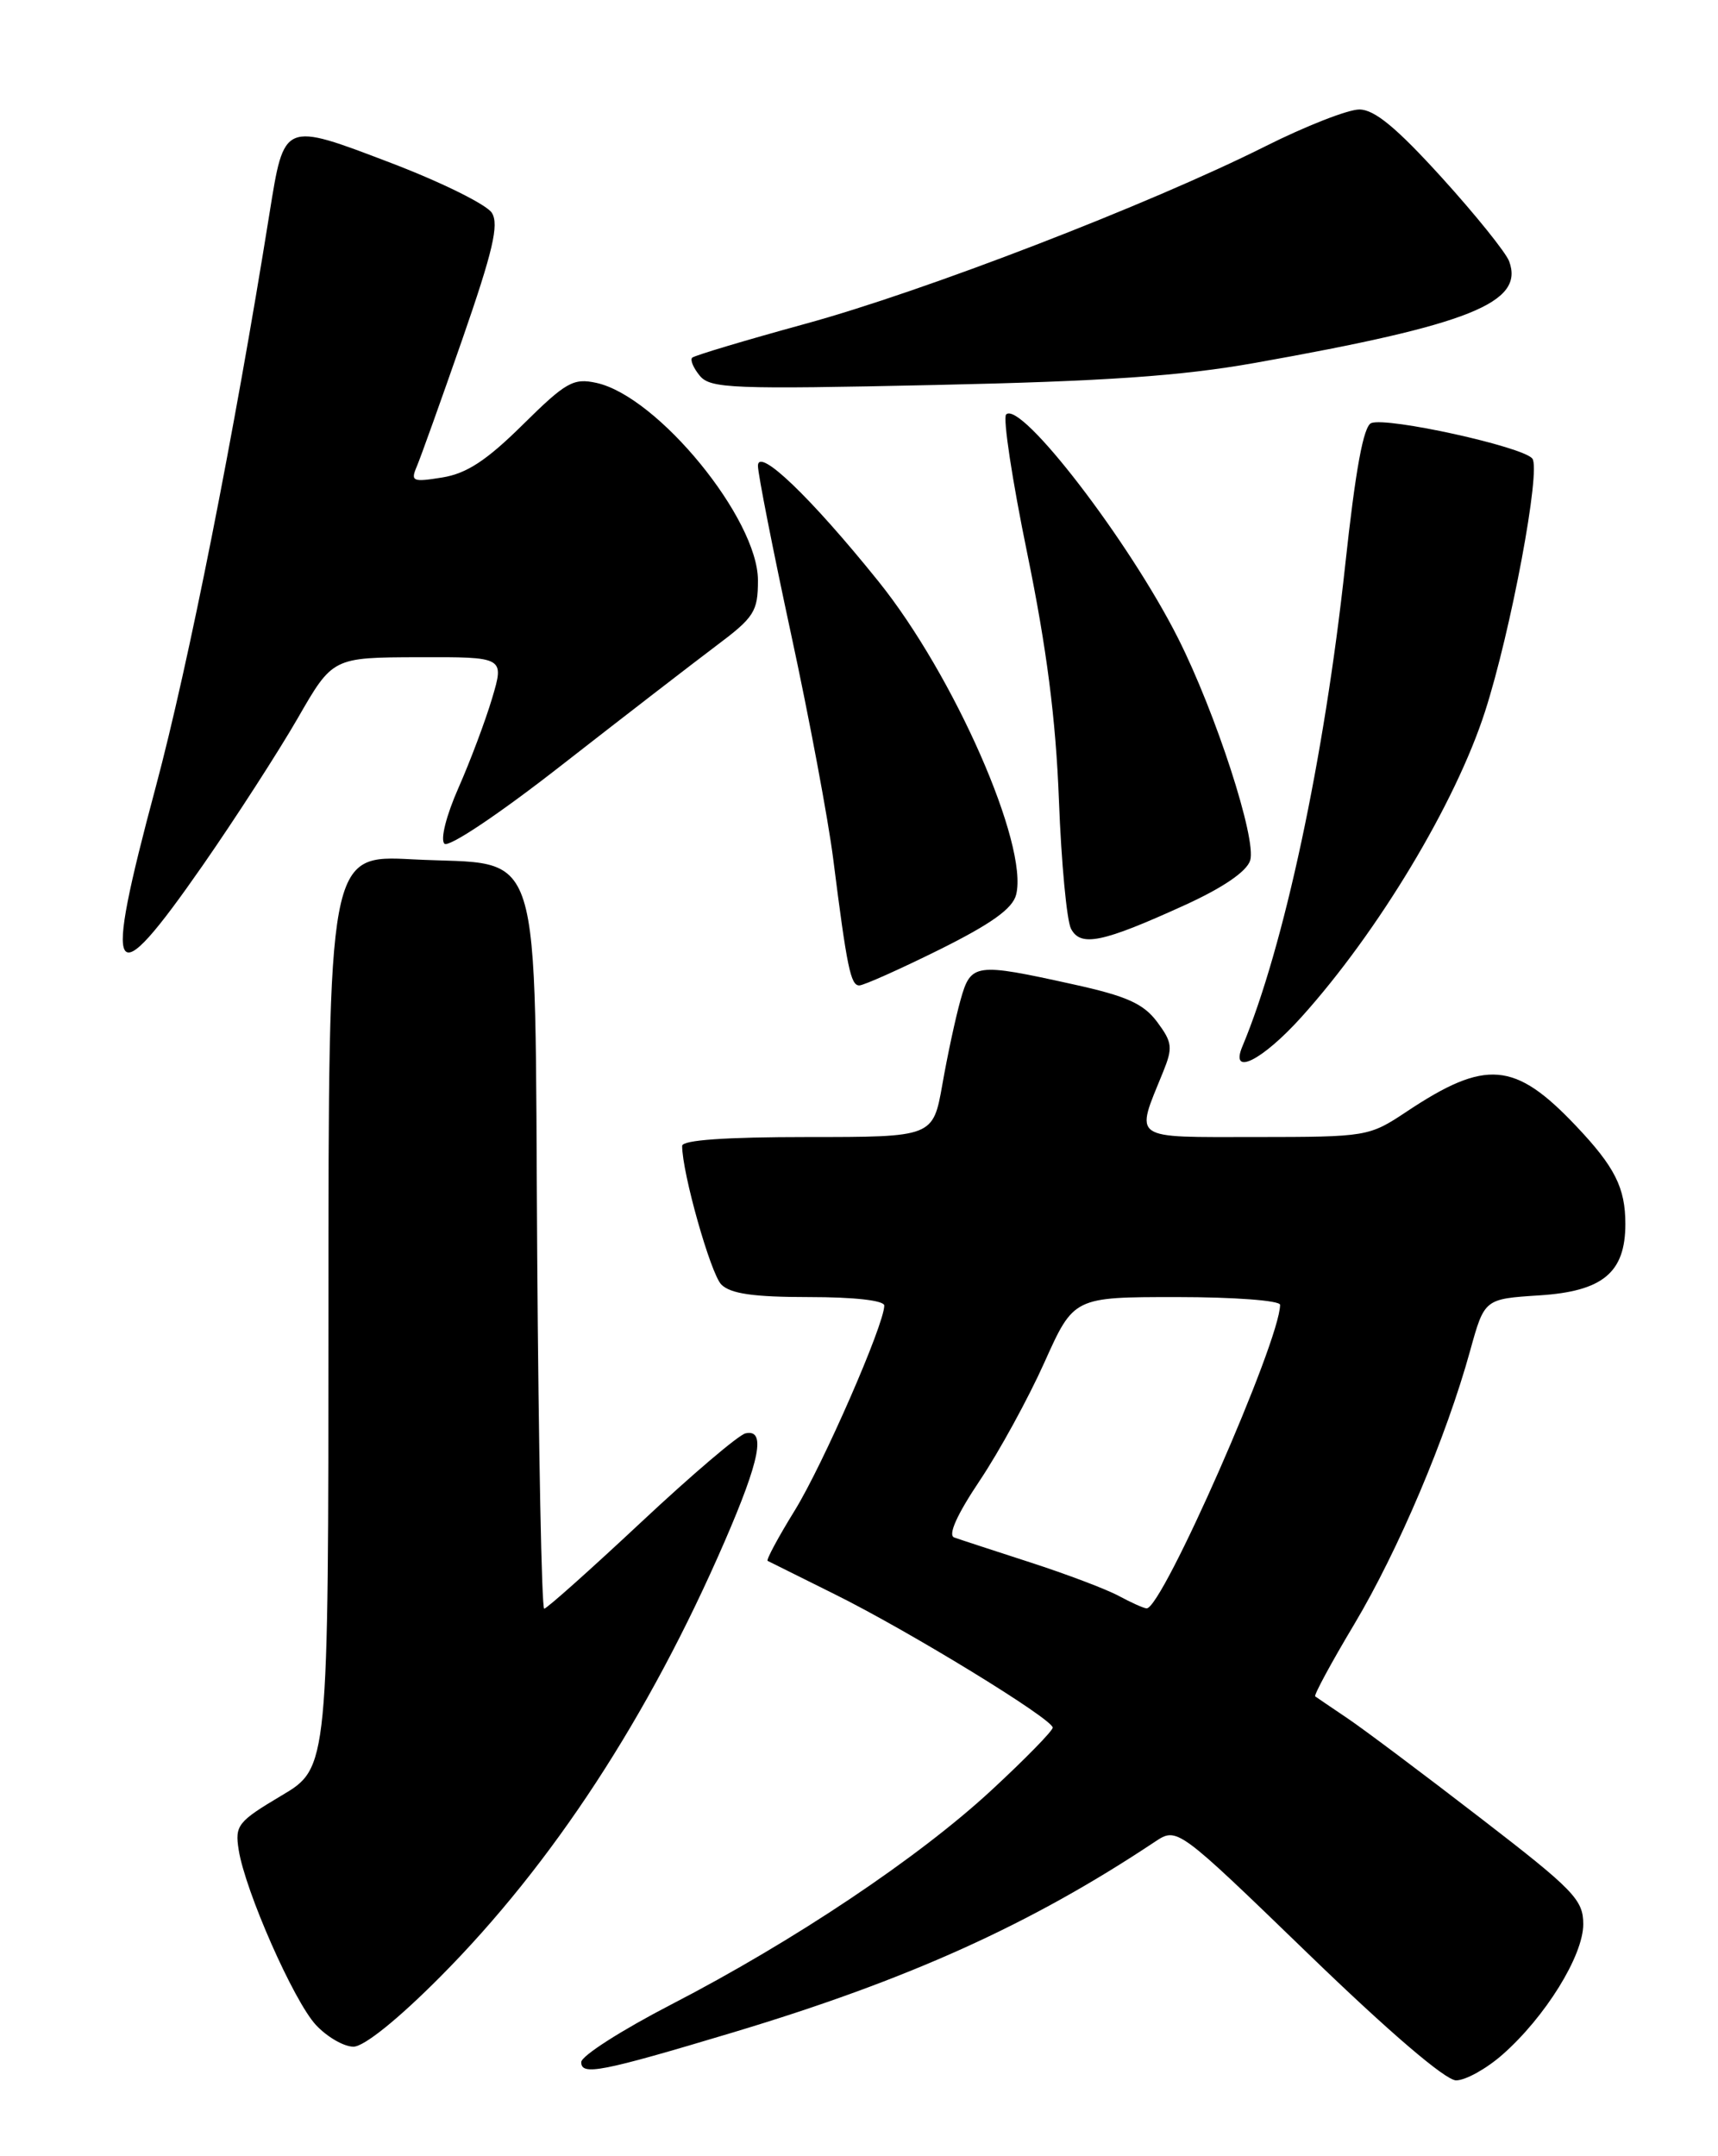 <?xml version="1.0" encoding="UTF-8" standalone="no"?>
<!DOCTYPE svg PUBLIC "-//W3C//DTD SVG 1.1//EN" "http://www.w3.org/Graphics/SVG/1.1/DTD/svg11.dtd" >
<svg xmlns="http://www.w3.org/2000/svg" xmlns:xlink="http://www.w3.org/1999/xlink" version="1.1" viewBox="0 0 204 256">
 <g >
 <path fill="currentColor"
d=" M 178.40 243.95 C 183.48 239.49 188.00 232.20 188.00 228.46 C 188.00 225.55 186.90 224.41 175.75 215.82 C 169.01 210.62 161.93 205.31 160.00 204.01 C 158.07 202.71 156.35 201.54 156.17 201.41 C 155.99 201.28 158.07 197.42 160.81 192.84 C 166.05 184.05 171.74 170.63 174.57 160.36 C 176.27 154.22 176.27 154.22 182.77 153.80 C 190.32 153.32 193.00 151.10 193.00 145.32 C 193.00 141.02 191.75 138.54 187.13 133.67 C 179.87 126.01 176.43 125.72 167.00 132.00 C 162.56 134.95 162.31 134.99 149.13 135.00 C 134.13 135.00 134.78 135.46 138.11 127.27 C 139.28 124.38 139.21 123.76 137.40 121.33 C 135.78 119.16 133.77 118.26 127.44 116.87 C 115.75 114.29 115.28 114.35 114.05 118.75 C 113.47 120.81 112.50 125.31 111.90 128.75 C 110.79 135.00 110.79 135.00 95.90 135.00 C 86.14 135.00 81.00 135.36 81.00 136.05 C 81.00 139.27 84.39 151.24 85.65 152.51 C 86.75 153.61 89.50 154.00 96.07 154.00 C 101.44 154.00 105.00 154.40 105.00 155.01 C 105.00 157.25 97.74 173.86 94.38 179.32 C 92.41 182.51 90.96 185.21 91.15 185.32 C 91.34 185.42 94.94 187.20 99.13 189.29 C 107.95 193.66 125.00 204.10 125.00 205.12 C 125.00 205.50 121.74 208.84 117.75 212.53 C 109.08 220.56 94.28 230.46 79.69 238.00 C 73.83 241.03 69.02 244.10 69.02 244.83 C 69.00 246.47 71.37 246.01 87.00 241.32 C 107.84 235.06 122.39 228.49 137.14 218.67 C 139.78 216.92 139.78 216.92 155.33 231.96 C 164.97 241.29 171.65 247.00 172.90 247.00 C 174.02 247.00 176.49 245.63 178.40 243.95 Z  M 52.26 234.72 C 65.58 221.33 77.02 203.83 86.05 183.01 C 90.26 173.30 90.97 169.64 88.53 170.18 C 87.72 170.35 82.13 175.11 76.11 180.75 C 70.08 186.39 64.91 191.00 64.62 191.00 C 64.32 191.00 63.95 172.11 63.79 149.03 C 63.44 98.63 64.77 102.85 49.00 102.03 C 39.00 101.50 39.00 101.50 39.00 155.69 C 39.00 209.89 39.00 209.89 33.42 213.19 C 28.24 216.27 27.88 216.72 28.34 219.62 C 29.11 224.51 34.87 237.57 37.51 240.42 C 38.83 241.84 40.83 243.00 41.97 243.00 C 43.22 243.00 47.26 239.75 52.26 234.72 Z  M 154.54 120.75 C 163.66 110.62 172.83 95.36 176.33 84.50 C 179.41 74.96 183.01 55.71 181.95 54.44 C 180.77 53.02 164.76 49.50 162.83 50.23 C 161.90 50.59 160.96 55.72 159.73 67.12 C 157.25 90.05 152.46 112.46 147.52 124.25 C 146.01 127.86 149.87 125.93 154.54 120.75 Z  M 111.53 112.76 C 117.74 109.67 120.24 107.88 120.66 106.22 C 122.14 100.32 113.27 80.15 104.29 69.00 C 96.24 59.00 90.00 53.03 90.00 55.31 C 90.00 56.26 91.77 65.24 93.93 75.27 C 96.10 85.30 98.35 97.33 98.94 102.00 C 100.57 114.89 101.01 117.00 102.03 117.00 C 102.55 117.00 106.82 115.09 111.53 112.76 Z  M 24.07 102.75 C 27.99 97.11 33.06 89.25 35.35 85.28 C 39.50 78.06 39.50 78.06 49.70 78.03 C 59.89 78.00 59.89 78.00 58.44 82.89 C 57.64 85.58 55.84 90.37 54.44 93.54 C 52.99 96.82 52.27 99.67 52.77 100.17 C 53.27 100.67 59.29 96.64 66.79 90.77 C 74.03 85.12 82.21 78.81 84.97 76.73 C 89.57 73.29 90.00 72.62 90.00 68.90 C 90.00 61.60 78.11 47.06 70.82 45.46 C 68.08 44.86 67.19 45.37 62.07 50.43 C 57.78 54.67 55.42 56.22 52.52 56.69 C 49.00 57.26 48.74 57.15 49.48 55.41 C 49.93 54.36 52.37 47.55 54.90 40.28 C 58.52 29.85 59.27 26.67 58.41 25.28 C 57.81 24.30 52.41 21.63 46.41 19.34 C 33.60 14.46 33.76 14.40 32.00 25.34 C 27.80 51.60 22.38 78.91 18.49 93.45 C 12.19 116.94 13.12 118.48 24.07 102.75 Z  M 140.65 107.48 C 145.22 105.40 148.03 103.48 148.45 102.16 C 149.24 99.67 144.37 84.67 139.89 75.78 C 134.08 64.25 121.21 47.51 119.47 49.21 C 119.07 49.61 120.19 57.03 121.98 65.71 C 124.29 76.98 125.37 85.37 125.74 95.00 C 126.02 102.42 126.67 109.29 127.17 110.26 C 128.31 112.46 130.88 111.93 140.65 107.48 Z  M 149.00 43.09 C 174.54 38.55 181.03 35.95 179.20 31.02 C 178.81 29.98 175.21 25.50 171.18 21.06 C 165.82 15.16 163.21 13.00 161.41 13.00 C 160.06 13.00 155.03 14.97 150.23 17.38 C 136.49 24.27 109.72 34.60 95.58 38.46 C 88.48 40.41 82.45 42.21 82.19 42.47 C 81.93 42.74 82.34 43.70 83.10 44.62 C 84.35 46.13 87.02 46.23 110.99 45.71 C 131.25 45.27 140.21 44.65 149.00 43.09 Z  M 132.86 189.49 C 131.41 188.70 126.68 186.91 122.36 185.51 C 118.04 184.11 113.96 182.78 113.30 182.54 C 112.54 182.26 113.63 179.83 116.33 175.80 C 118.65 172.34 122.11 166.01 124.02 161.75 C 127.50 154.00 127.50 154.00 139.75 154.00 C 146.54 154.00 152.00 154.41 152.00 154.92 C 152.00 159.21 137.99 191.07 136.15 190.96 C 135.79 190.94 134.31 190.27 132.86 189.49 Z "/>
</g>
</svg>